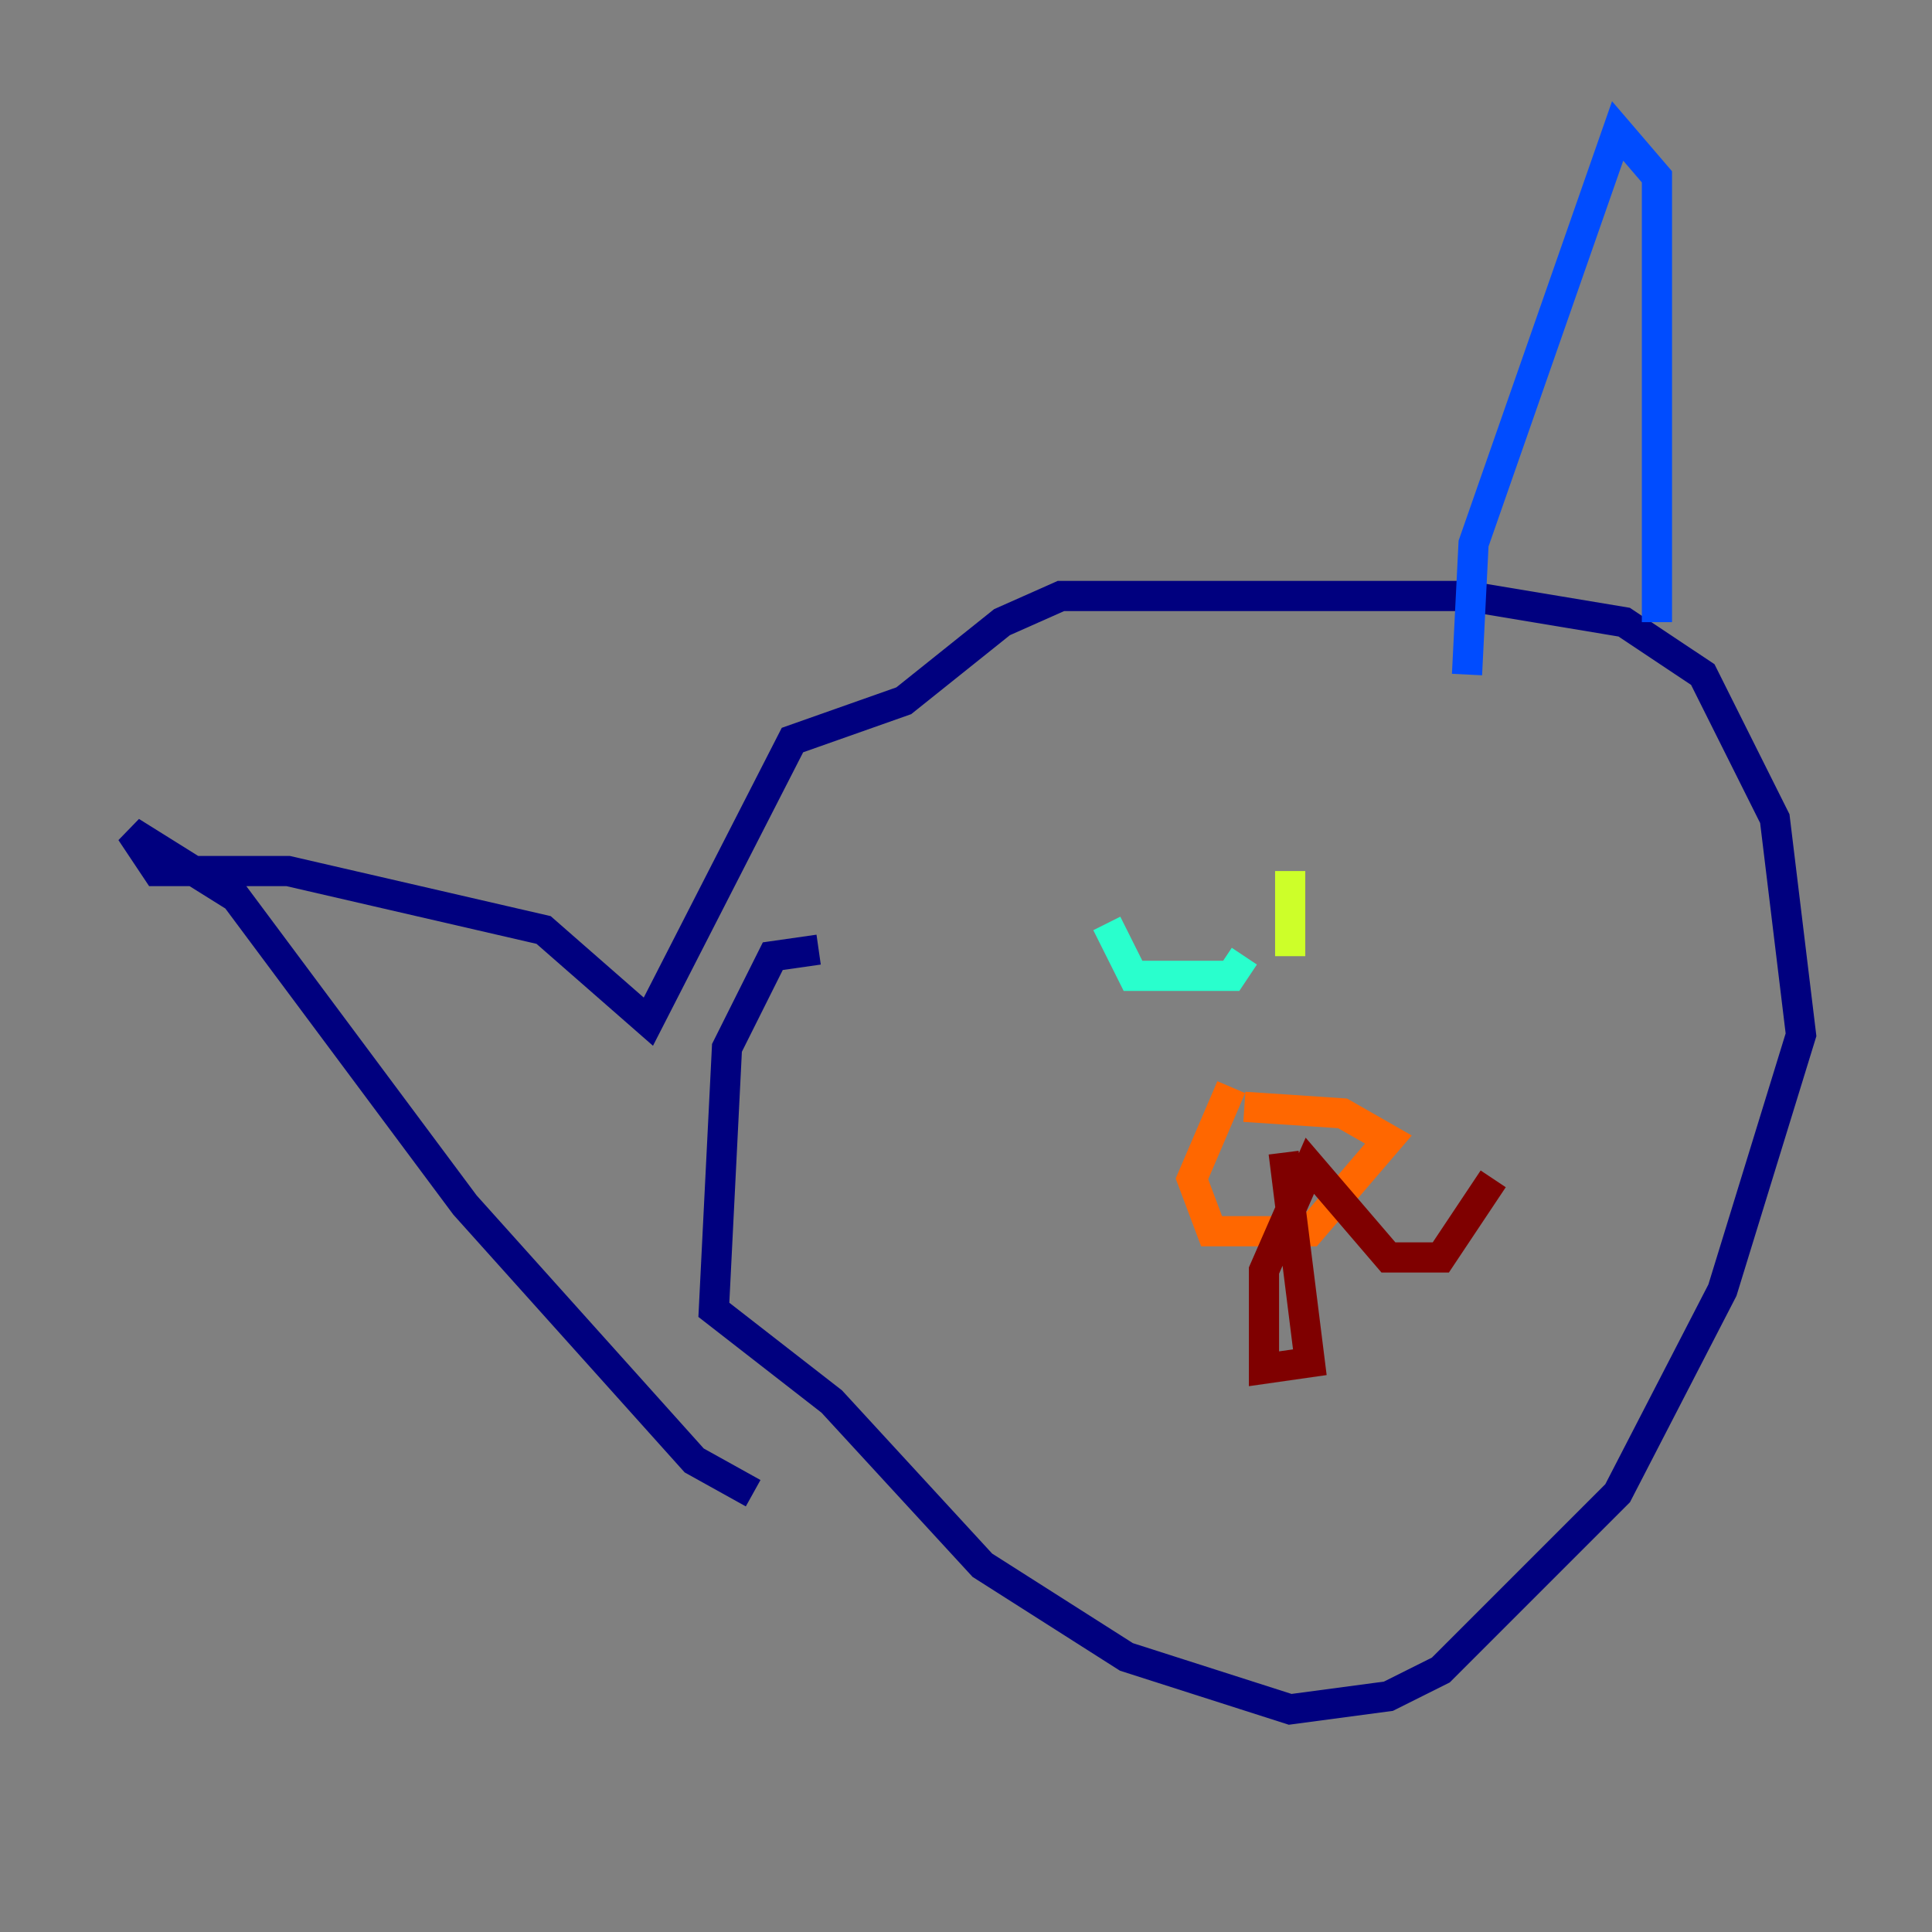 <?xml version="1.0" encoding="utf-8" ?>
<svg baseProfile="tiny" height="128" version="1.2" viewBox="0,0,128,128" width="128" xmlns="http://www.w3.org/2000/svg" xmlns:ev="http://www.w3.org/2001/xml-events" xmlns:xlink="http://www.w3.org/1999/xlink"><rect x="0" y="0" width="128" height="128" fill="#808080" stroke="none"/><defs /><polyline fill="none" points="54.237,62.915 51.2,63.349 48.163,69.424 47.295,86.78 55.105,92.854 65.085,103.702 74.63,109.776 85.478,113.248 91.986,112.38 95.458,110.644 107.173,98.929 114.115,85.478 119.322,68.556 117.586,54.237 112.814,44.691 107.607,41.22 97.193,39.485 70.291,39.485 66.386,41.22 59.878,46.427 52.502,49.031 42.956,67.688 36.014,61.614 19.091,57.709 10.414,57.709 8.678,55.105 15.62,59.444 30.807,79.837 45.993,96.759 49.898,98.929" stroke="#00007f" stroke-width="2" /><polyline fill="none" points="97.193,44.691 97.627,36.014 107.173,8.678 109.776,11.715 109.776,41.22" stroke="#004cff" stroke-width="2" /><polyline fill="none" points="73.329,61.18 75.064,64.651 81.573,64.651 82.441,63.349" stroke="#29ffcd" stroke-width="2" /><polyline fill="none" points="85.478,57.709 85.478,63.349" stroke="#cdff29" stroke-width="2" /><polyline fill="none" points="81.573,72.027 78.969,78.102 80.271,81.573 86.78,81.573 91.986,75.498 88.949,73.763 82.441,73.329" stroke="#ff6700" stroke-width="2" /><polyline fill="none" points="85.044,76.366 86.78,90.251 83.742,90.685 83.742,84.176 86.78,77.234 91.986,83.308 95.458,83.308 98.929,78.102" stroke="#7f0000" stroke-width="2" /></svg>